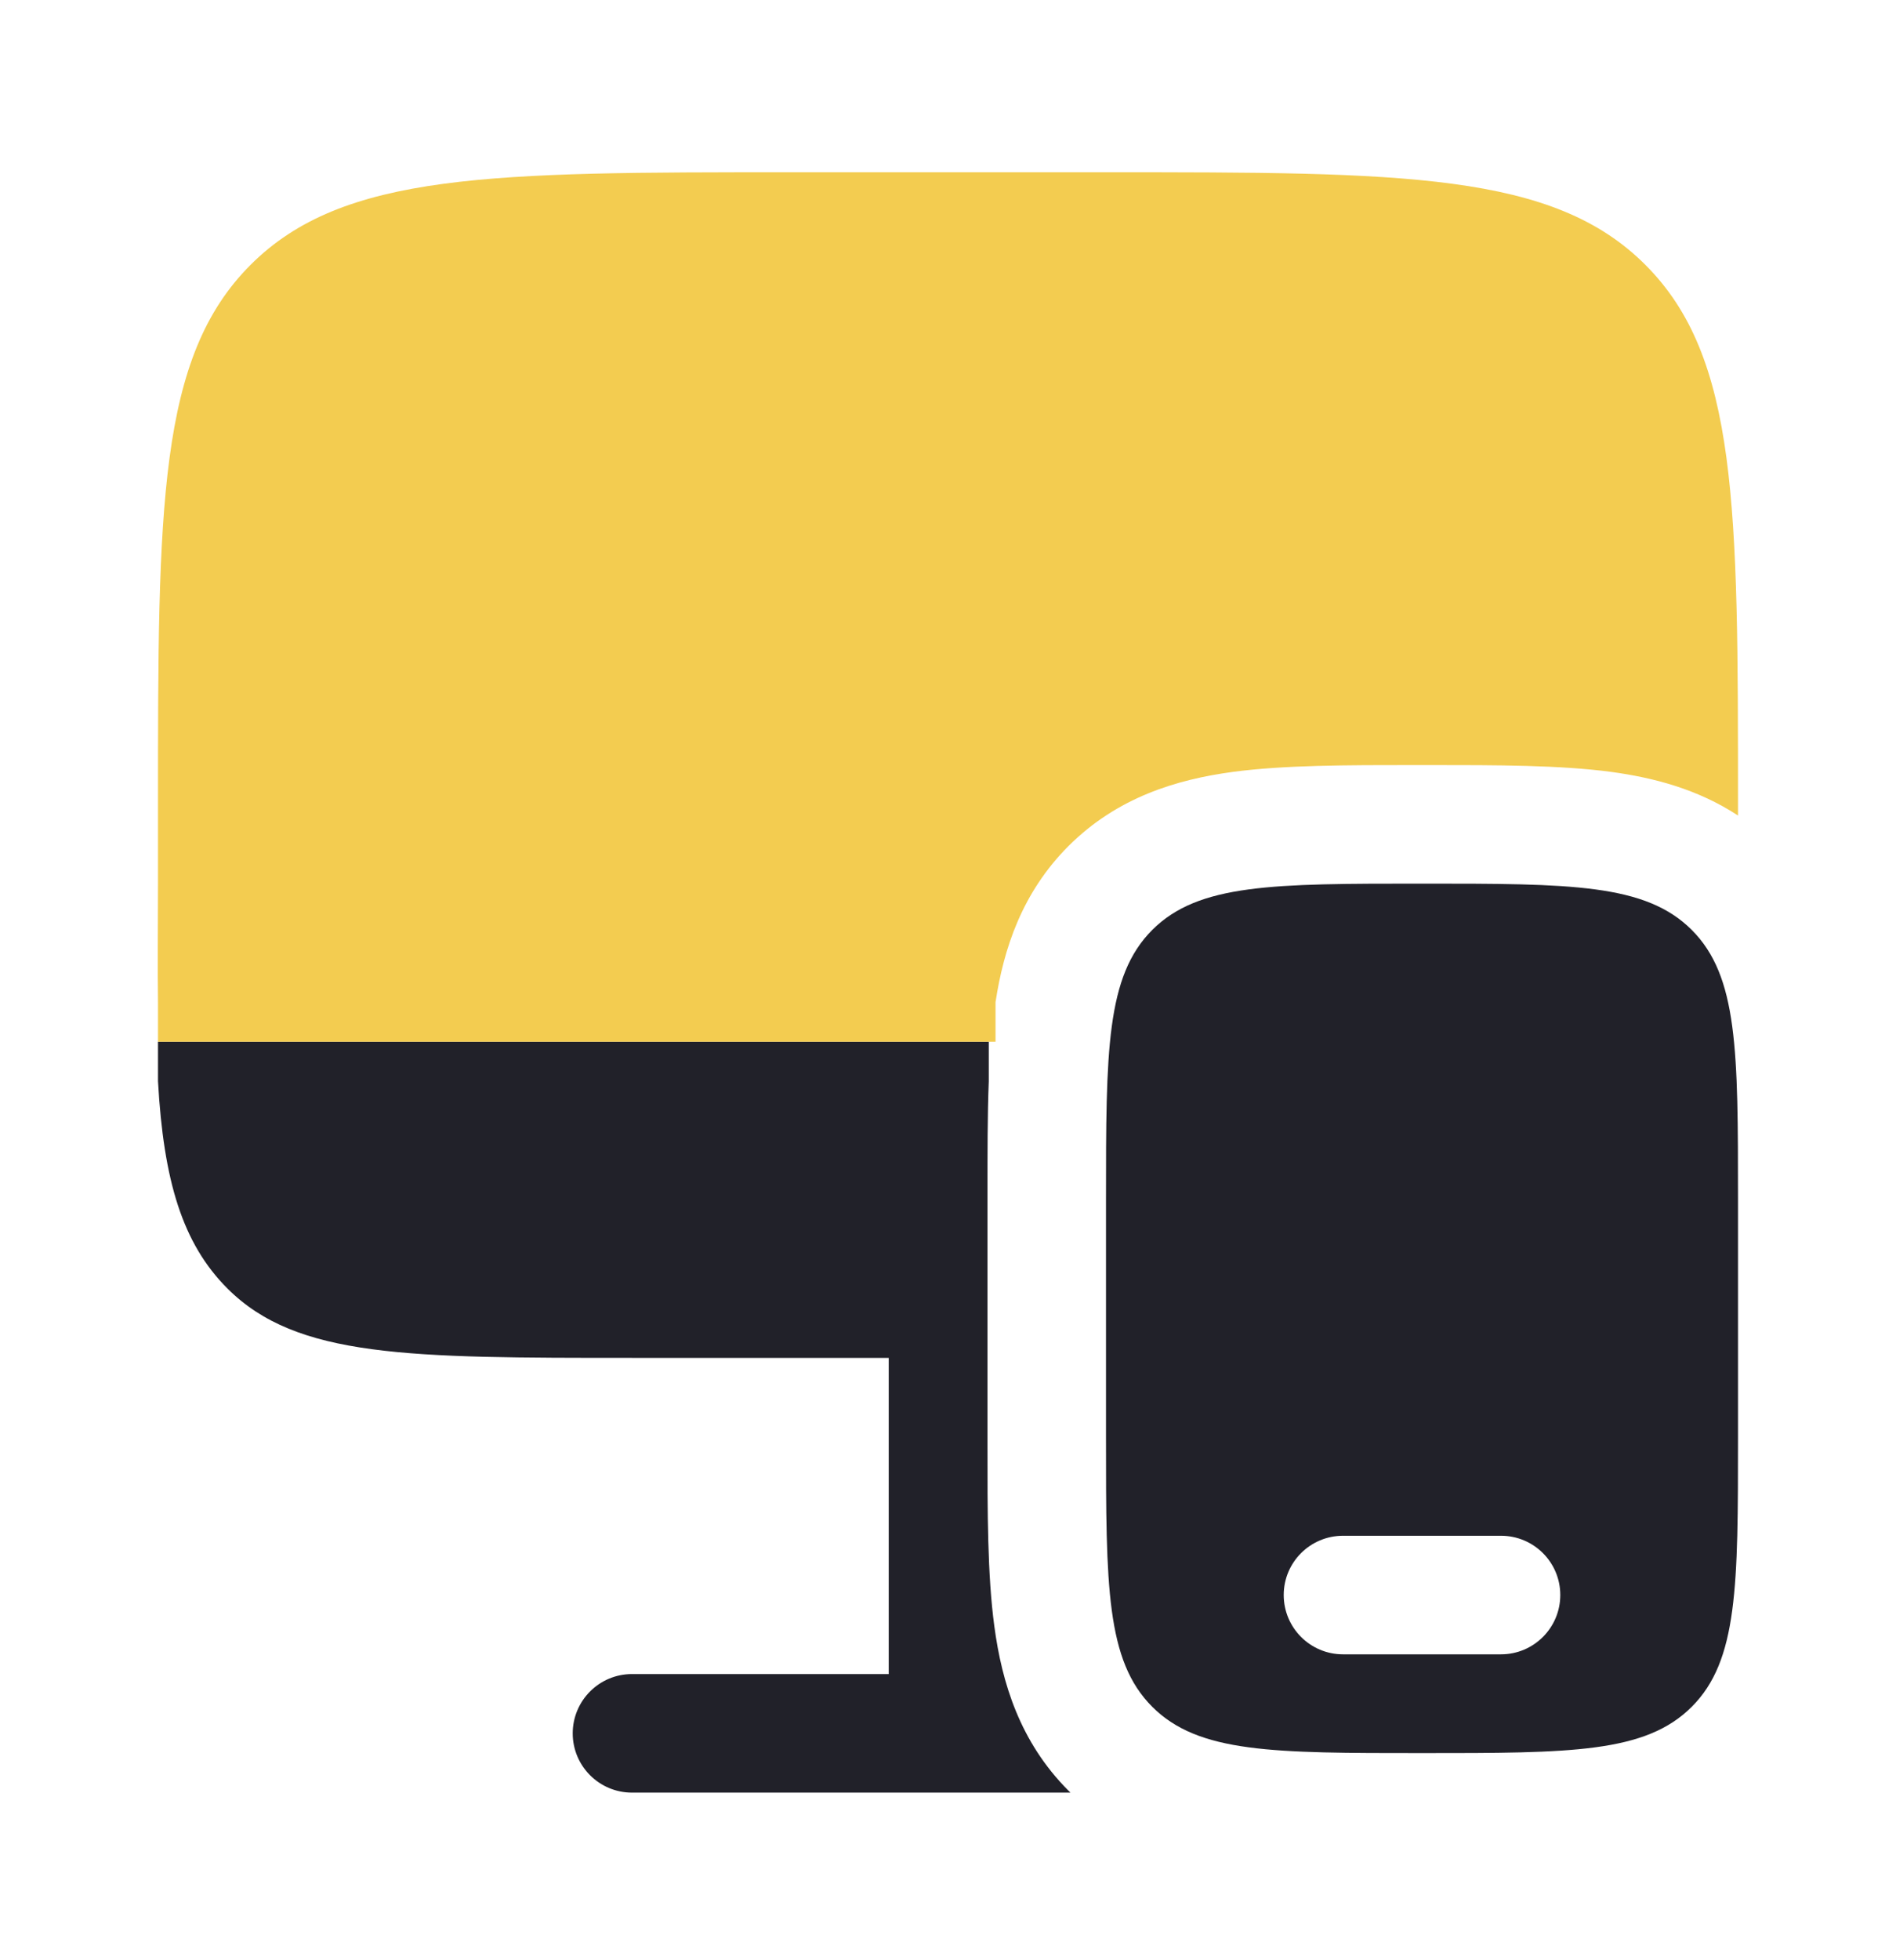 <svg width="30" height="31" viewBox="0 0 30 31" fill="none" xmlns="http://www.w3.org/2000/svg">
<path fill-rule="evenodd" clip-rule="evenodd" d="M27.5 18.974V22.724C27.5 25.081 27.5 26.26 26.768 26.992C26.035 27.724 24.857 27.724 22.5 27.724C20.143 27.724 18.965 27.724 18.232 26.992C17.5 26.26 17.5 25.081 17.5 22.724V18.974C17.5 16.617 17.5 15.439 18.232 14.706C18.965 13.974 20.143 13.974 22.5 13.974C24.857 13.974 26.035 13.974 26.768 14.706C27.5 15.439 27.5 16.617 27.5 18.974ZM20.312 25.224C20.312 24.706 20.732 24.287 21.25 24.287H23.75C24.268 24.287 24.688 24.706 24.688 25.224C24.688 25.742 24.268 26.162 23.75 26.162H21.25C20.732 26.162 20.312 25.742 20.312 25.224Z" fill="#212129"/>
<path d="M10 21.474C6.464 21.474 4.696 21.474 3.598 20.376C2.886 19.664 2.588 18.672 2.5 17.099V16.474H15.645V17.099C15.624 17.645 15.625 18.239 15.625 18.862V22.836C15.624 23.918 15.624 24.91 15.733 25.717C15.852 26.606 16.134 27.545 16.906 28.318L16.938 28.349H10C9.482 28.349 9.062 27.929 9.062 27.412C9.062 26.894 9.482 26.474 10 26.474H14.062V21.474H10Z" fill="#212129"/>
<path d="M12.5 2.724H17.5C22.214 2.724 24.571 2.724 26.035 4.189C27.5 5.653 27.5 8.01 27.5 12.724V12.897C26.864 12.48 26.164 12.298 25.493 12.207C24.686 12.099 23.694 12.099 22.612 12.099H22.388C21.306 12.099 20.314 12.099 19.507 12.207C18.618 12.327 17.679 12.608 16.906 13.38C16.172 14.115 15.881 15 15.752 15.849V16.474H2.5L2.5 15.849C2.492 15.286 2.5 14.664 2.5 13.974V12.724C2.5 8.01 2.5 5.653 3.964 4.189C5.429 2.724 7.786 2.724 12.5 2.724Z" fill="#F3CC50"/>
</svg>

